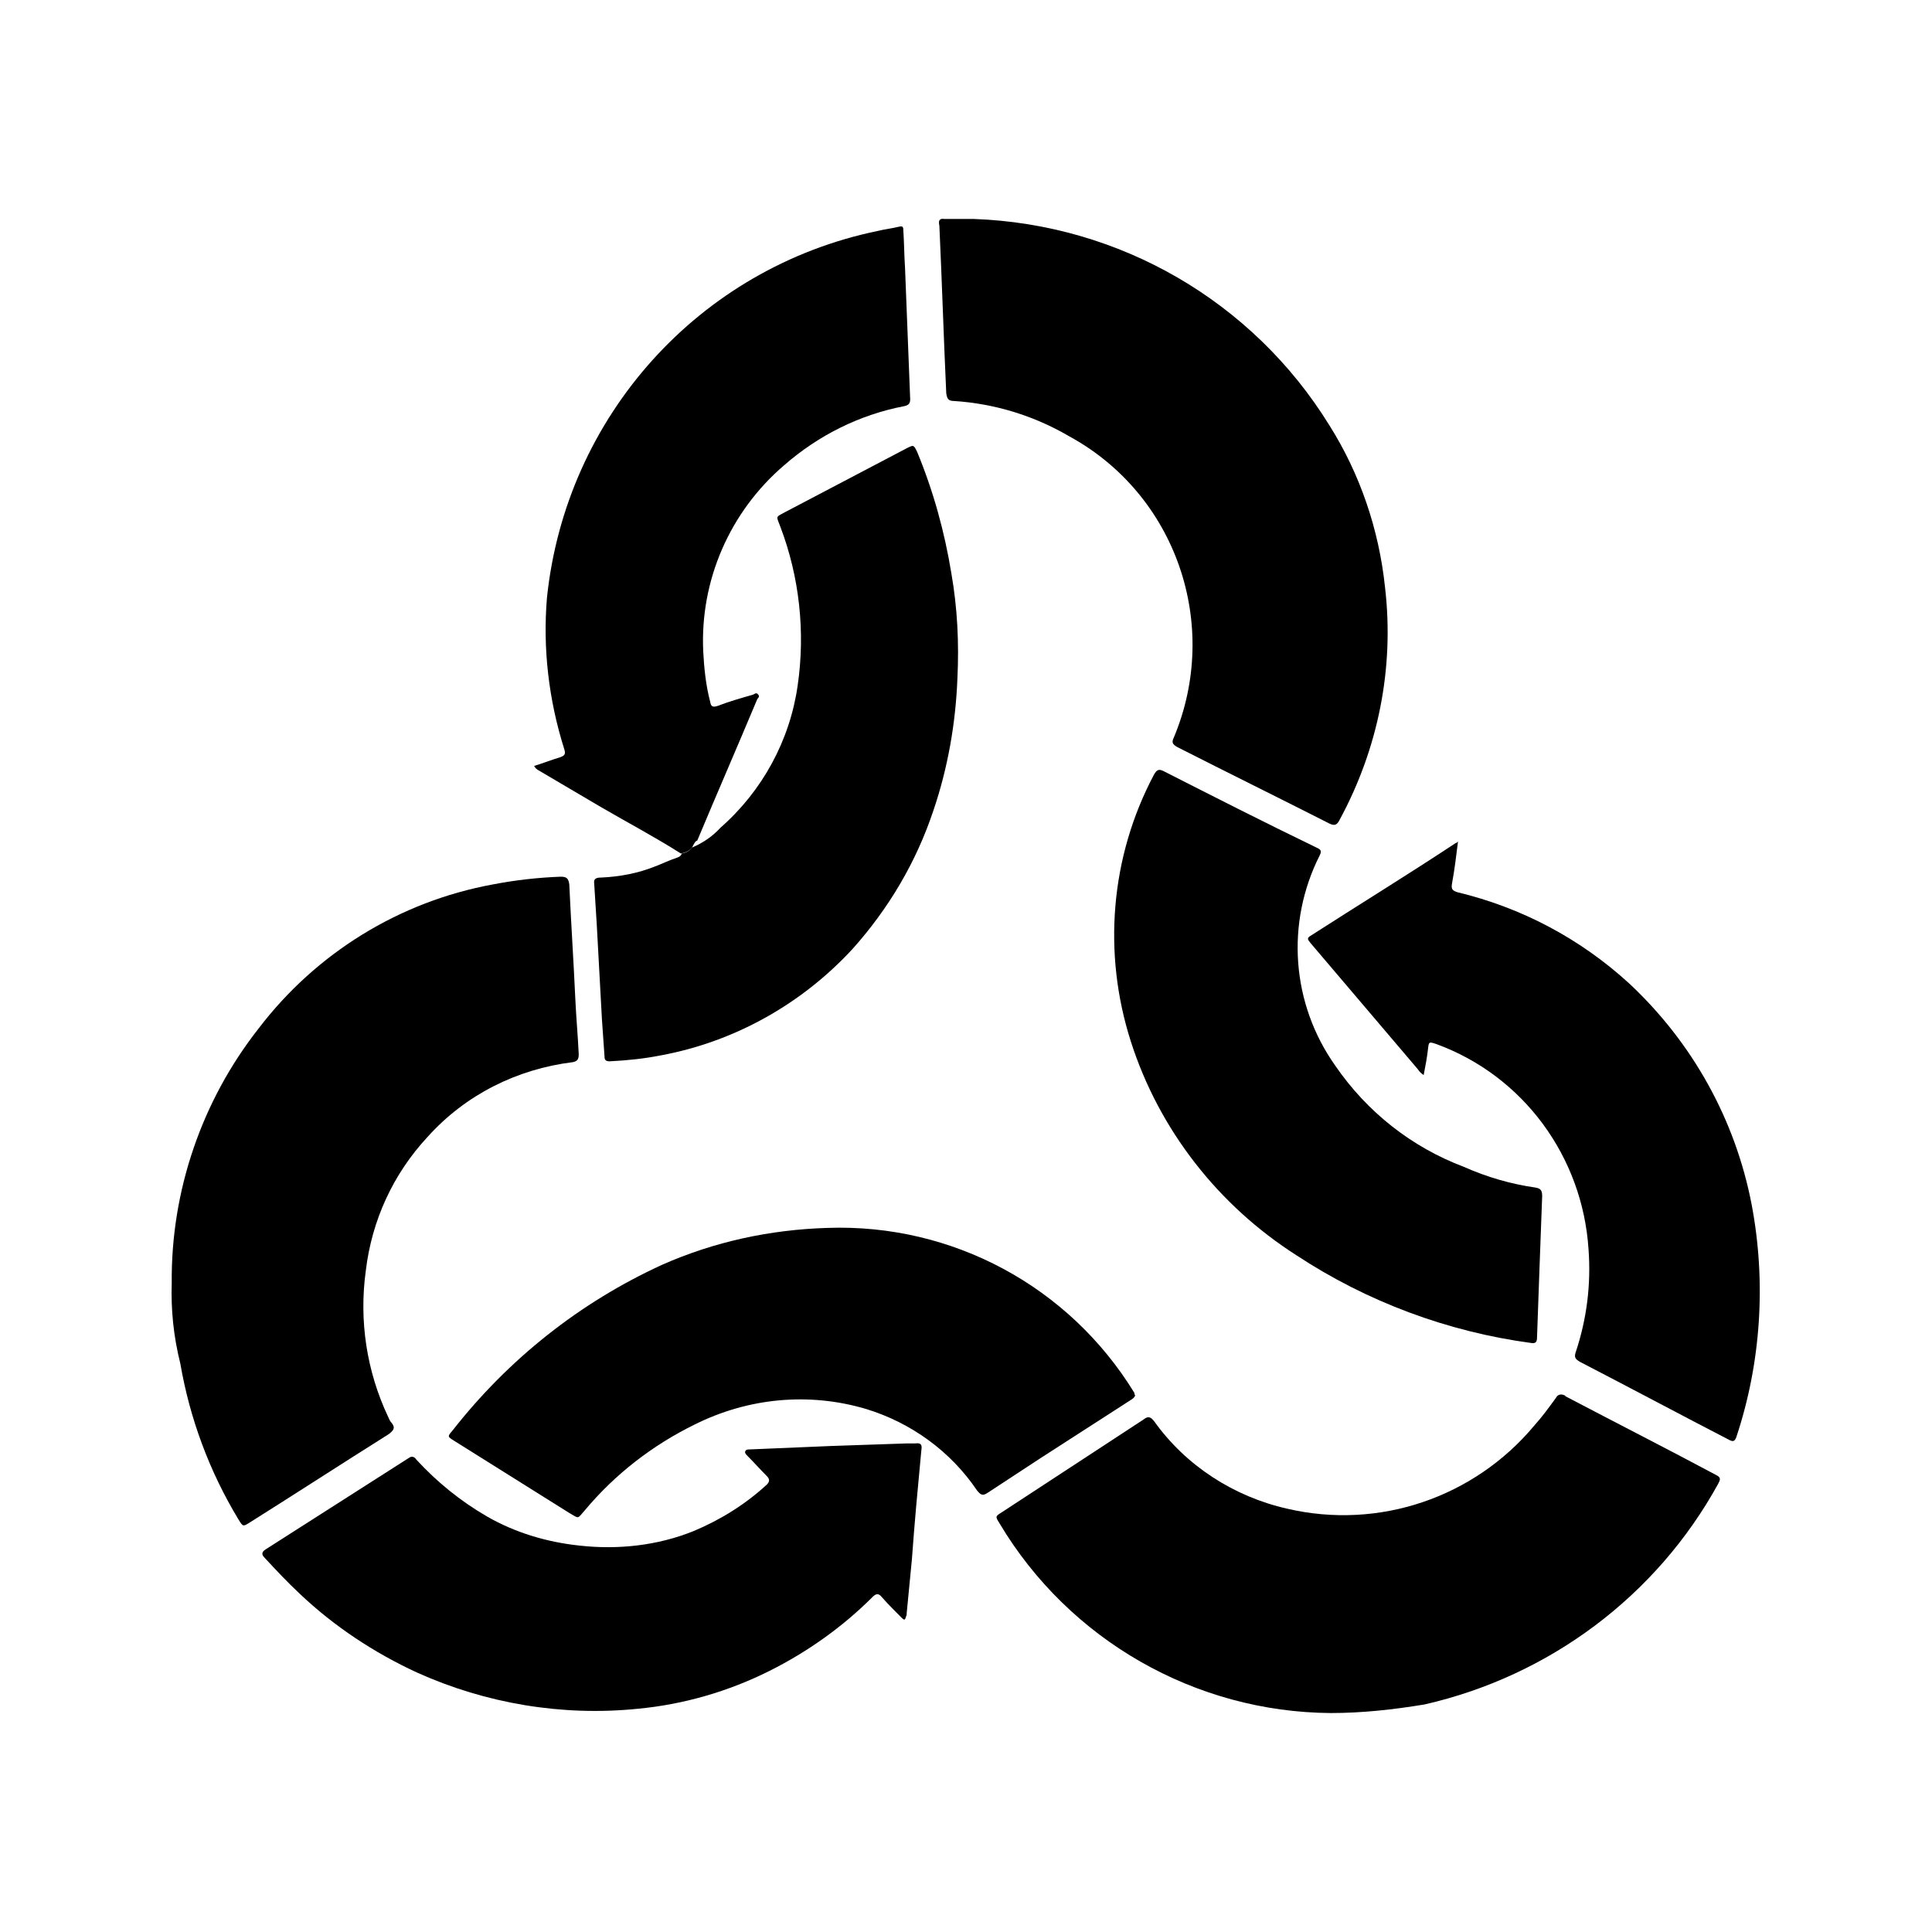 <?xml version="1.0" encoding="utf-8"?>
<!-- Generator: Adobe Illustrator 26.0.0, SVG Export Plug-In . SVG Version: 6.00 Build 0)  -->
<svg version="1.1" id="Layer_1" xmlns="http://www.w3.org/2000/svg" xmlns:xlink="http://www.w3.org/1999/xlink" x="0px" y="0px"
	 viewBox="0 0 225 225" style="enable-background:new 0 0 225 225;" xml:space="preserve">
<g>
	<path id="Path_2646" d="M20,149.4c-0.1-10.7,3.5-21.2,10.1-29.6C36.8,111,46.5,105,57.4,103c2.6-0.5,5.2-0.8,7.9-0.9
		c0.7,0,0.9,0.2,1,0.9c0.2,4.4,0.5,8.9,0.7,13.3c0.1,2.2,0.3,4.3,0.4,6.5c0,0.6-0.2,0.8-0.7,0.9c-6.5,0.8-12.5,3.8-16.9,8.7
		c-4,4.3-6.5,9.7-7.2,15.6c-0.8,5.8,0.1,11.7,2.6,17c0.1,0.2,0.2,0.5,0.4,0.7c0.5,0.6,0.2,0.9-0.3,1.3c-5.4,3.4-10.8,6.9-16.2,10.3
		c-0.8,0.5-0.8,0.5-1.3-0.3c-3.4-5.6-5.7-11.8-6.8-18.2C20.2,155.6,19.9,152.5,20,149.4"/>
	<path id="Path_2647" d="M155,199.5c-15.8-0.1-30.5-8.5-38.6-22.1c-0.5-0.8-0.5-0.8,0.3-1.3c5.5-3.6,11-7.2,16.5-10.8
		c0.5-0.4,0.8-0.3,1.2,0.2c3.7,5.2,9.3,8.8,15.5,10.2c10.7,2.5,21.8-1.3,28.8-9.7c0.9-1,1.7-2.1,2.5-3.2c0.2-0.4,0.6-0.5,1-0.3
		c0,0,0.1,0,0.1,0.1c5.9,3.1,11.8,6.1,17.6,9.2c0.6,0.3,0.4,0.6,0.2,1c-7.2,13.1-19.7,22.4-34.2,25.7
		C162.3,199.1,158.6,199.5,155,199.5"/>
	<path id="Path_2648" d="M110,25.5h3.4c17,0.6,32.5,9.6,41.4,24c3.6,5.7,5.8,12.2,6.5,18.9c1.1,9.4-0.8,18.8-5.3,27.1
		c-0.3,0.6-0.6,0.7-1.2,0.4c-5.9-3-11.8-5.9-17.7-8.9c-0.5-0.3-0.7-0.5-0.4-1.1c5.5-13.1,0.3-28.3-12.2-35.1
		c-4.1-2.4-8.7-3.8-13.4-4.1c-0.7,0-0.8-0.3-0.9-0.9c-0.3-6.5-0.5-13-0.8-19.5C109.3,25.8,109.3,25.4,110,25.5"/>
	<path id="Path_2649" d="M132.2,162.5c-0.1,0.3-0.3,0.4-0.6,0.6l-10.4,6.7c-2,1.3-4.1,2.7-6.1,4c-0.6,0.4-0.8,0.4-1.3-0.2
		c-3.1-4.6-7.7-7.9-12.9-9.5c-6.7-2-13.8-1.3-20,1.8c-4.9,2.4-9.3,5.8-12.8,10c-0.9,1-0.6,1-1.8,0.3l-13.4-8.4
		c-0.8-0.5-0.8-0.5-0.2-1.2c6.5-8.3,14.8-14.9,24.4-19.3c6.1-2.7,12.6-4.1,19.3-4.3c14.5-0.5,28.1,6.8,35.7,19.2
		C132.1,162.2,132.1,162.4,132.2,162.5"/>
	<path id="Path_2650" d="M179.3,147.4c-0.1,2.8-0.2,5.6-0.3,8.4c0,0.5-0.2,0.7-0.7,0.6c-9.7-1.3-19.1-4.8-27.3-10.2
		c-9.1-5.8-16-14.6-19.3-24.9c-3.3-10.3-2.4-21.5,2.7-31.1c0.3-0.5,0.5-0.7,1.1-0.4c5.9,3,11.8,6,17.8,8.9c0.4,0.2,0.7,0.3,0.4,0.9
		c-4,7.9-3.3,17.3,1.8,24.5c3.7,5.4,8.9,9.5,15,11.8c2.7,1.2,5.5,2,8.3,2.4c0.6,0.1,0.8,0.3,0.8,1
		C179.5,142,179.4,144.7,179.3,147.4"/>
	<path id="Path_2651" d="M80.6,98.7c1.2-0.5,2.4-1.3,3.3-2.3c4.9-4.3,8.1-10.2,9-16.6c0.9-6.2,0.2-12.6-2-18.4
		c-0.5-1.4-0.7-1.1,0.8-1.9l13.9-7.3c0.8-0.4,0.8-0.4,1.2,0.4c1.9,4.6,3.2,9.3,4,14.2c0.7,4,0.9,8.1,0.7,12.2
		c-0.2,5.2-1.1,10.4-2.8,15.4c-2,6-5.2,11.4-9.4,16.1c-5.9,6.4-13.7,10.8-22.3,12.4c-2,0.4-4,0.6-6,0.7c-0.5,0-0.6-0.2-0.6-0.6
		c-0.1-1.4-0.2-2.8-0.3-4.3c-0.2-3.7-0.4-7.3-0.6-11c-0.1-1.6-0.2-3.2-0.3-4.8c-0.1-0.6,0.3-0.7,0.8-0.7c2.2-0.1,4.3-0.5,6.3-1.3
		c0.8-0.3,1.6-0.7,2.5-1c0.3-0.1,0.5-0.2,0.6-0.5C79.9,99.3,80.3,99.1,80.6,98.7"/>
	<path id="Path_2652" d="M80.6,98.7c-0.3,0.4-0.8,0.6-1.3,0.7c-3-1.9-6.2-3.6-9.3-5.4c-2.4-1.4-4.9-2.9-7.3-4.3
		c-0.2-0.1-0.4-0.3-0.5-0.5c1-0.3,2-0.7,3-1c0.6-0.2,0.7-0.4,0.5-1c-1.8-5.7-2.5-11.7-2-17.6c2.2-21.1,17.7-38.4,38.5-42.7
		c0.8-0.2,1.7-0.3,2.5-0.5c0.4-0.1,0.5,0,0.5,0.4c0.1,1.5,0.1,2.9,0.2,4.4c0.2,5.1,0.4,10.2,0.6,15.3c0,0.5-0.2,0.7-0.7,0.8
		c-5.2,1-10,3.4-14,6.9c-6.3,5.4-9.8,13.4-9.4,21.7c0.1,1.9,0.3,3.9,0.8,5.8c0.1,0.6,0.3,0.7,0.9,0.5c1.3-0.5,2.7-0.9,4.1-1.3
		c0.2-0.1,0.4-0.3,0.6,0c0.2,0.2,0,0.4-0.1,0.5c-2.3,5.5-4.7,11-7,16.5C81,97.9,80.8,98.3,80.6,98.7"/>
	<path id="Path_2653" d="M105.6,168.1c0.3,0,0.7,0,1,0c0.7-0.1,0.8,0.2,0.7,0.8c-0.4,4.2-0.8,8.5-1.1,12.7c-0.2,2.1-0.4,4.2-0.6,6.2
		c0,0.2,0,0.3-0.1,0.5c-0.1,0.4-0.2,0.4-0.5,0.1c-0.8-0.8-1.6-1.6-2.3-2.4c-0.4-0.5-0.7-0.4-1.1,0c-3.5,3.5-7.6,6.4-12,8.6
		c-4.8,2.4-10,3.9-15.3,4.4c-8.8,0.9-17.7-0.6-25.7-4.2c-5-2.3-9.7-5.4-13.7-9.2c-1.4-1.3-2.8-2.8-4.1-4.2c-0.4-0.4-0.3-0.7,0.2-1
		c5.5-3.5,11.1-7.1,16.6-10.6c0.4-0.3,0.7-0.1,0.9,0.2c2.4,2.6,5.1,4.8,8.2,6.6c3.3,1.9,7,3,10.8,3.4c4.5,0.5,9.1,0,13.3-1.7
		c3.1-1.3,6-3.1,8.5-5.4c0.4-0.4,0.3-0.7,0-1c-0.8-0.8-1.5-1.6-2.3-2.4c-0.1-0.1-0.3-0.3-0.2-0.5c0.1-0.2,0.3-0.2,0.5-0.2l9.5-0.4
		L105.6,168.1"/>
	<path id="Path_2654" d="M165.8,125.2c-0.3-0.2-0.5-0.4-0.7-0.7l-12.5-14.7c-0.2-0.3-0.5-0.5,0-0.8c5.6-3.6,11.3-7.1,16.9-10.8
		c0.1,0,0.2-0.1,0.3-0.2c-0.2,1.6-0.4,3.3-0.7,4.9c-0.1,0.6,0,0.8,0.6,1c7.5,1.8,14.3,5.4,20,10.6c7.4,6.9,12.4,15.9,14.3,25.8
		c1.7,9,1.1,18.4-1.8,27.1c-0.2,0.5-0.4,0.5-0.8,0.3c-5.8-3-11.6-6.1-17.4-9.1c-0.5-0.3-0.7-0.5-0.5-1.1c1.3-3.9,1.8-7.9,1.5-12
		c-0.7-10.8-7.6-20.2-17.7-23.9c-0.9-0.3-0.9-0.3-1,0.6C166.2,123.1,166,124.2,165.8,125.2"/>
</g>
</svg>
